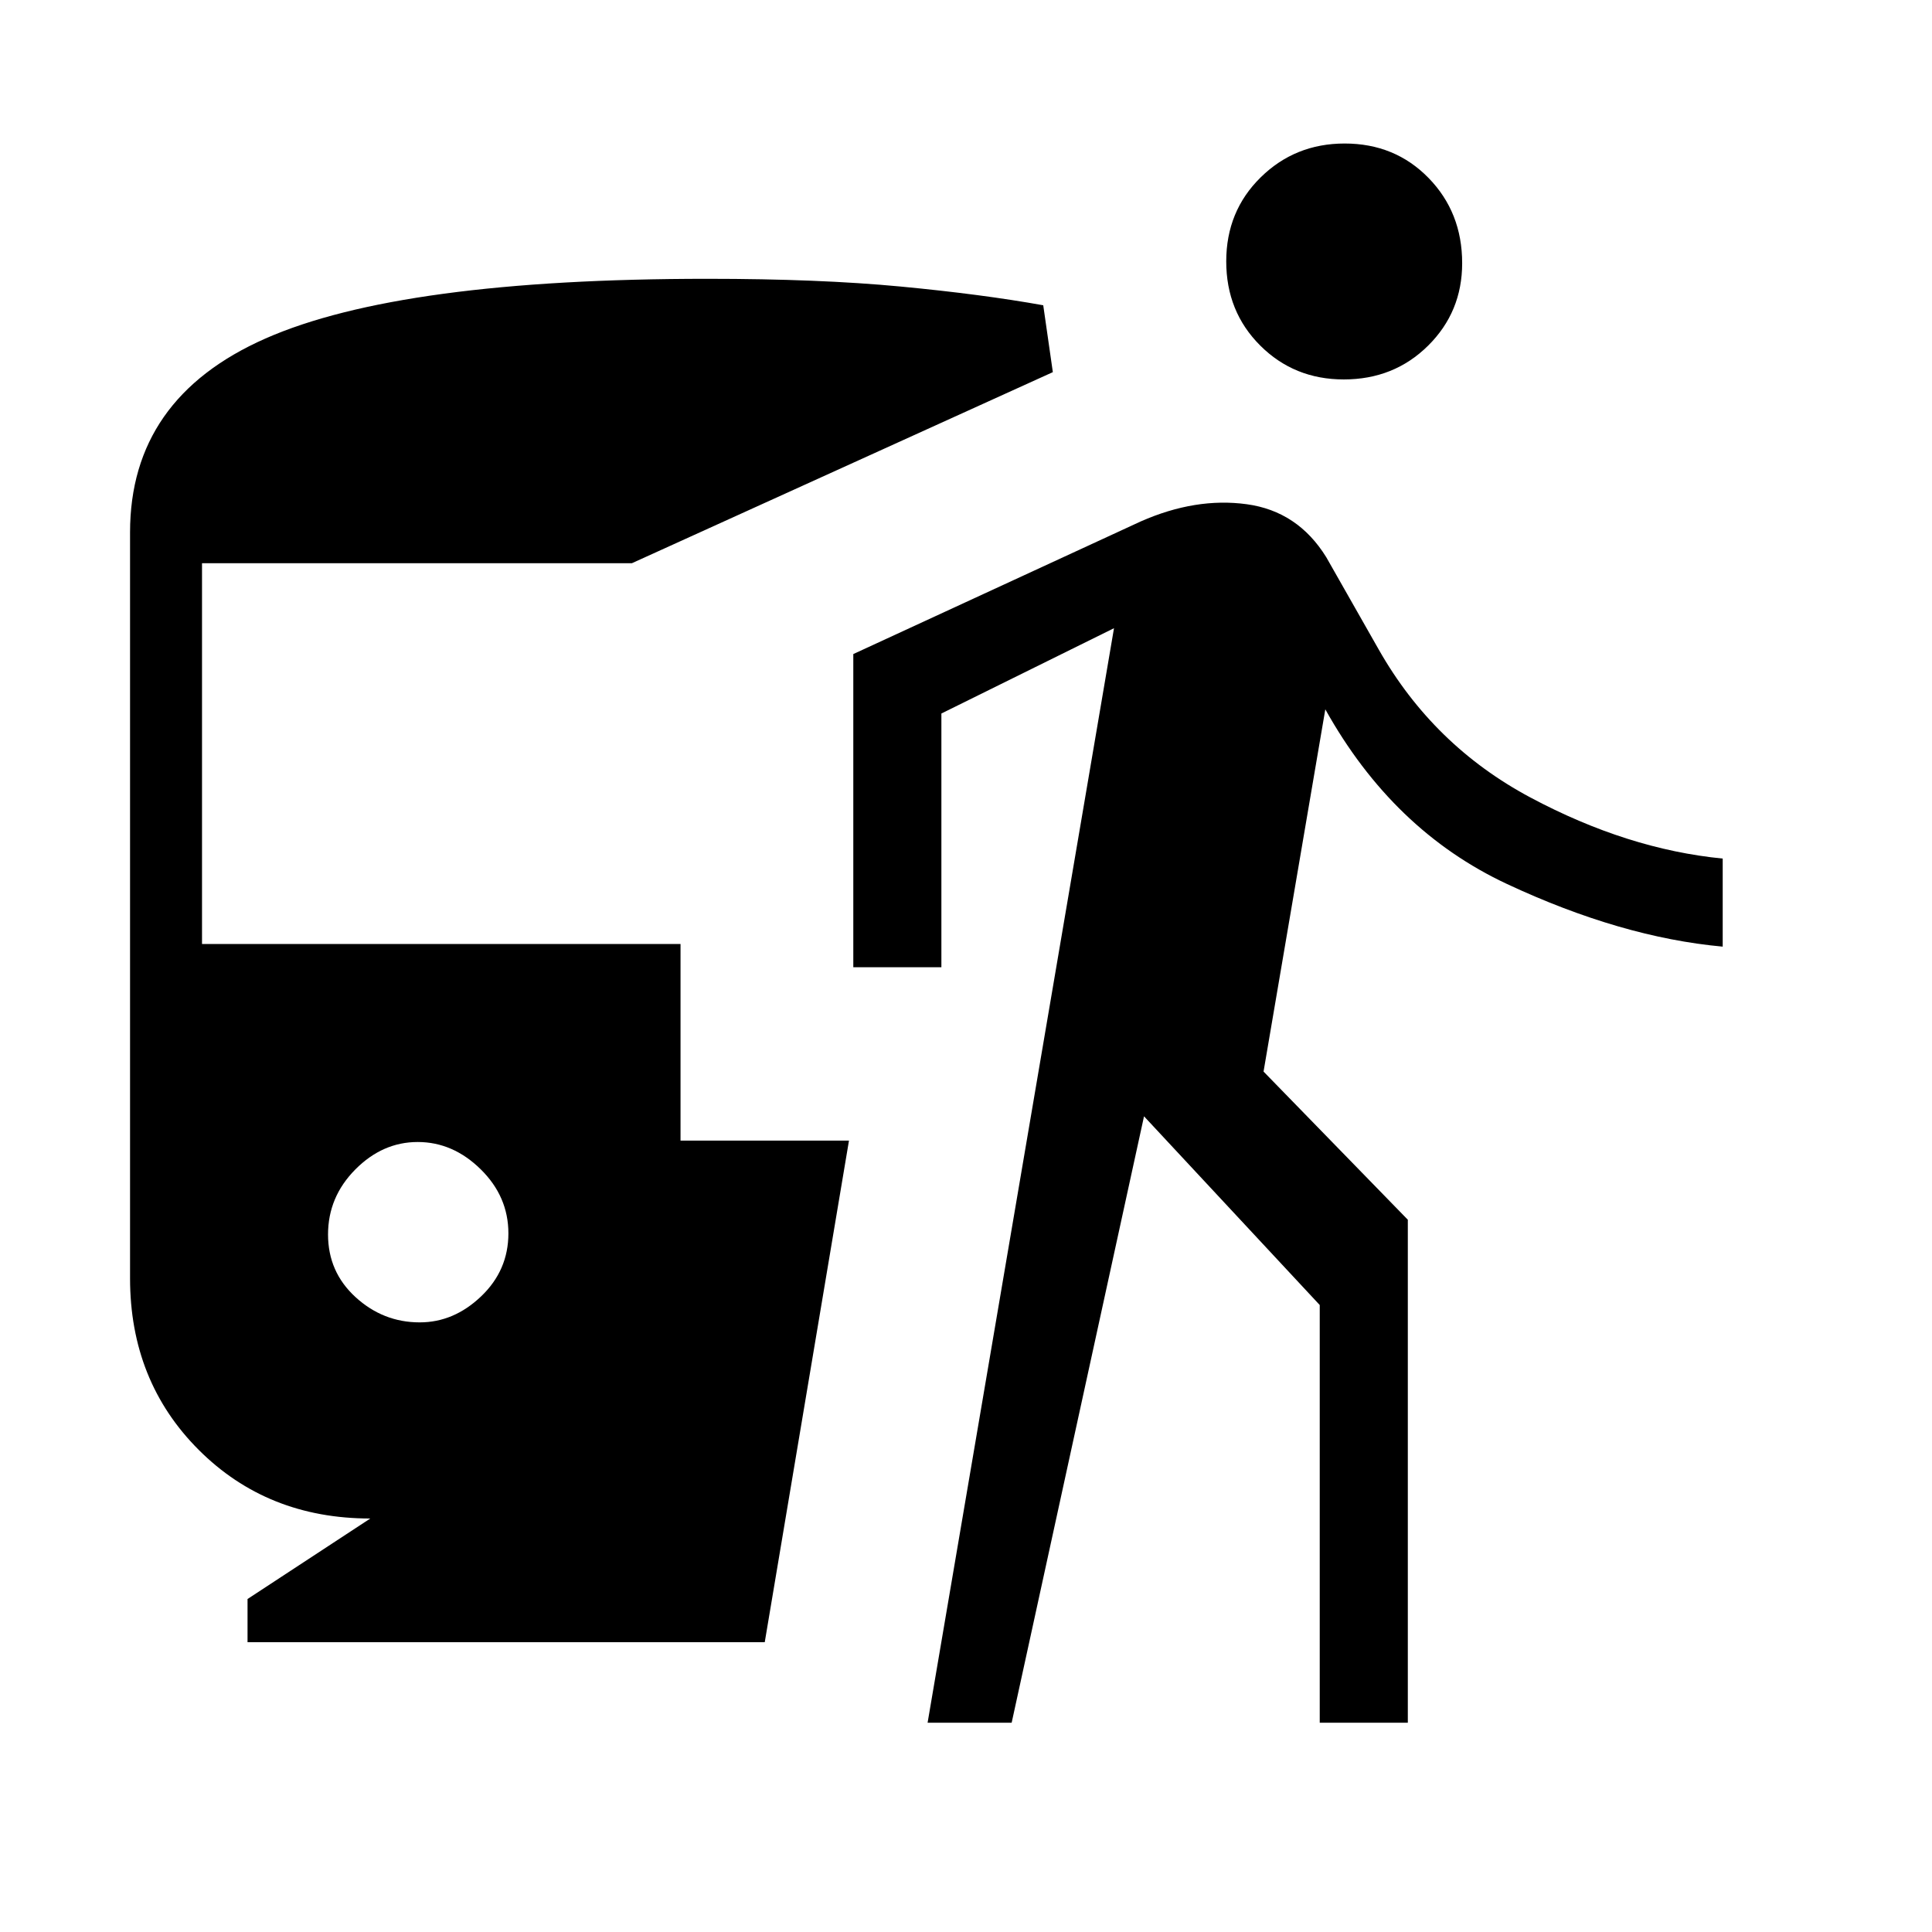 <svg xmlns="http://www.w3.org/2000/svg" height="48" viewBox="0 -960 960 960" width="48"><path d="M208.55-302.92q16.99 0 30.53-12.94 13.54-12.93 13.54-31.27 0-18.33-13.78-31.87-13.78-13.54-31.27-13.54-17.49 0-31.03 13.66Q163-365.22 163-346.59t13.69 31.15q13.7 12.52 31.86 12.52ZM123-144v-21.46l61-40q-51.15 0-85.27-34.12-34.11-34.12-34.11-85.27v-370.61q0-66.66 67.27-96.33 67.28-29.67 219.73-29.67 55.38 0 95.88 3.84 40.5 3.85 70.88 9.31l4.77 33.23L314-680.15H100.38v189.23h237.77v97.69h83.7L380-144H123Zm337.92 40 92.62-543.85-85.77 42.39v126.08H424V-635l142.82-65.9q27.26-12.02 52.64-8.56Q644.85-706 659-683.15l26.07 45.87q27.16 47.82 75.39 73.55Q808.69-538 856-533.38v43.76q-50.46-4.61-107.15-31.11-56.7-26.5-90.31-86.81l-30.69 180 71.69 73.62V-104h-43.77v-207.54l-87.31-93.77L502.69-104h-41.77ZM667.7-771.46q-24.62 0-41.51-16.85-16.88-16.85-16.88-41.81 0-24.93 17.11-41.75t41.73-16.82q24.97 0 41.68 17.11 16.71 17.12 16.71 42.35 0 24.23-16.94 41-16.93 16.77-41.9 16.77Z"/></svg>